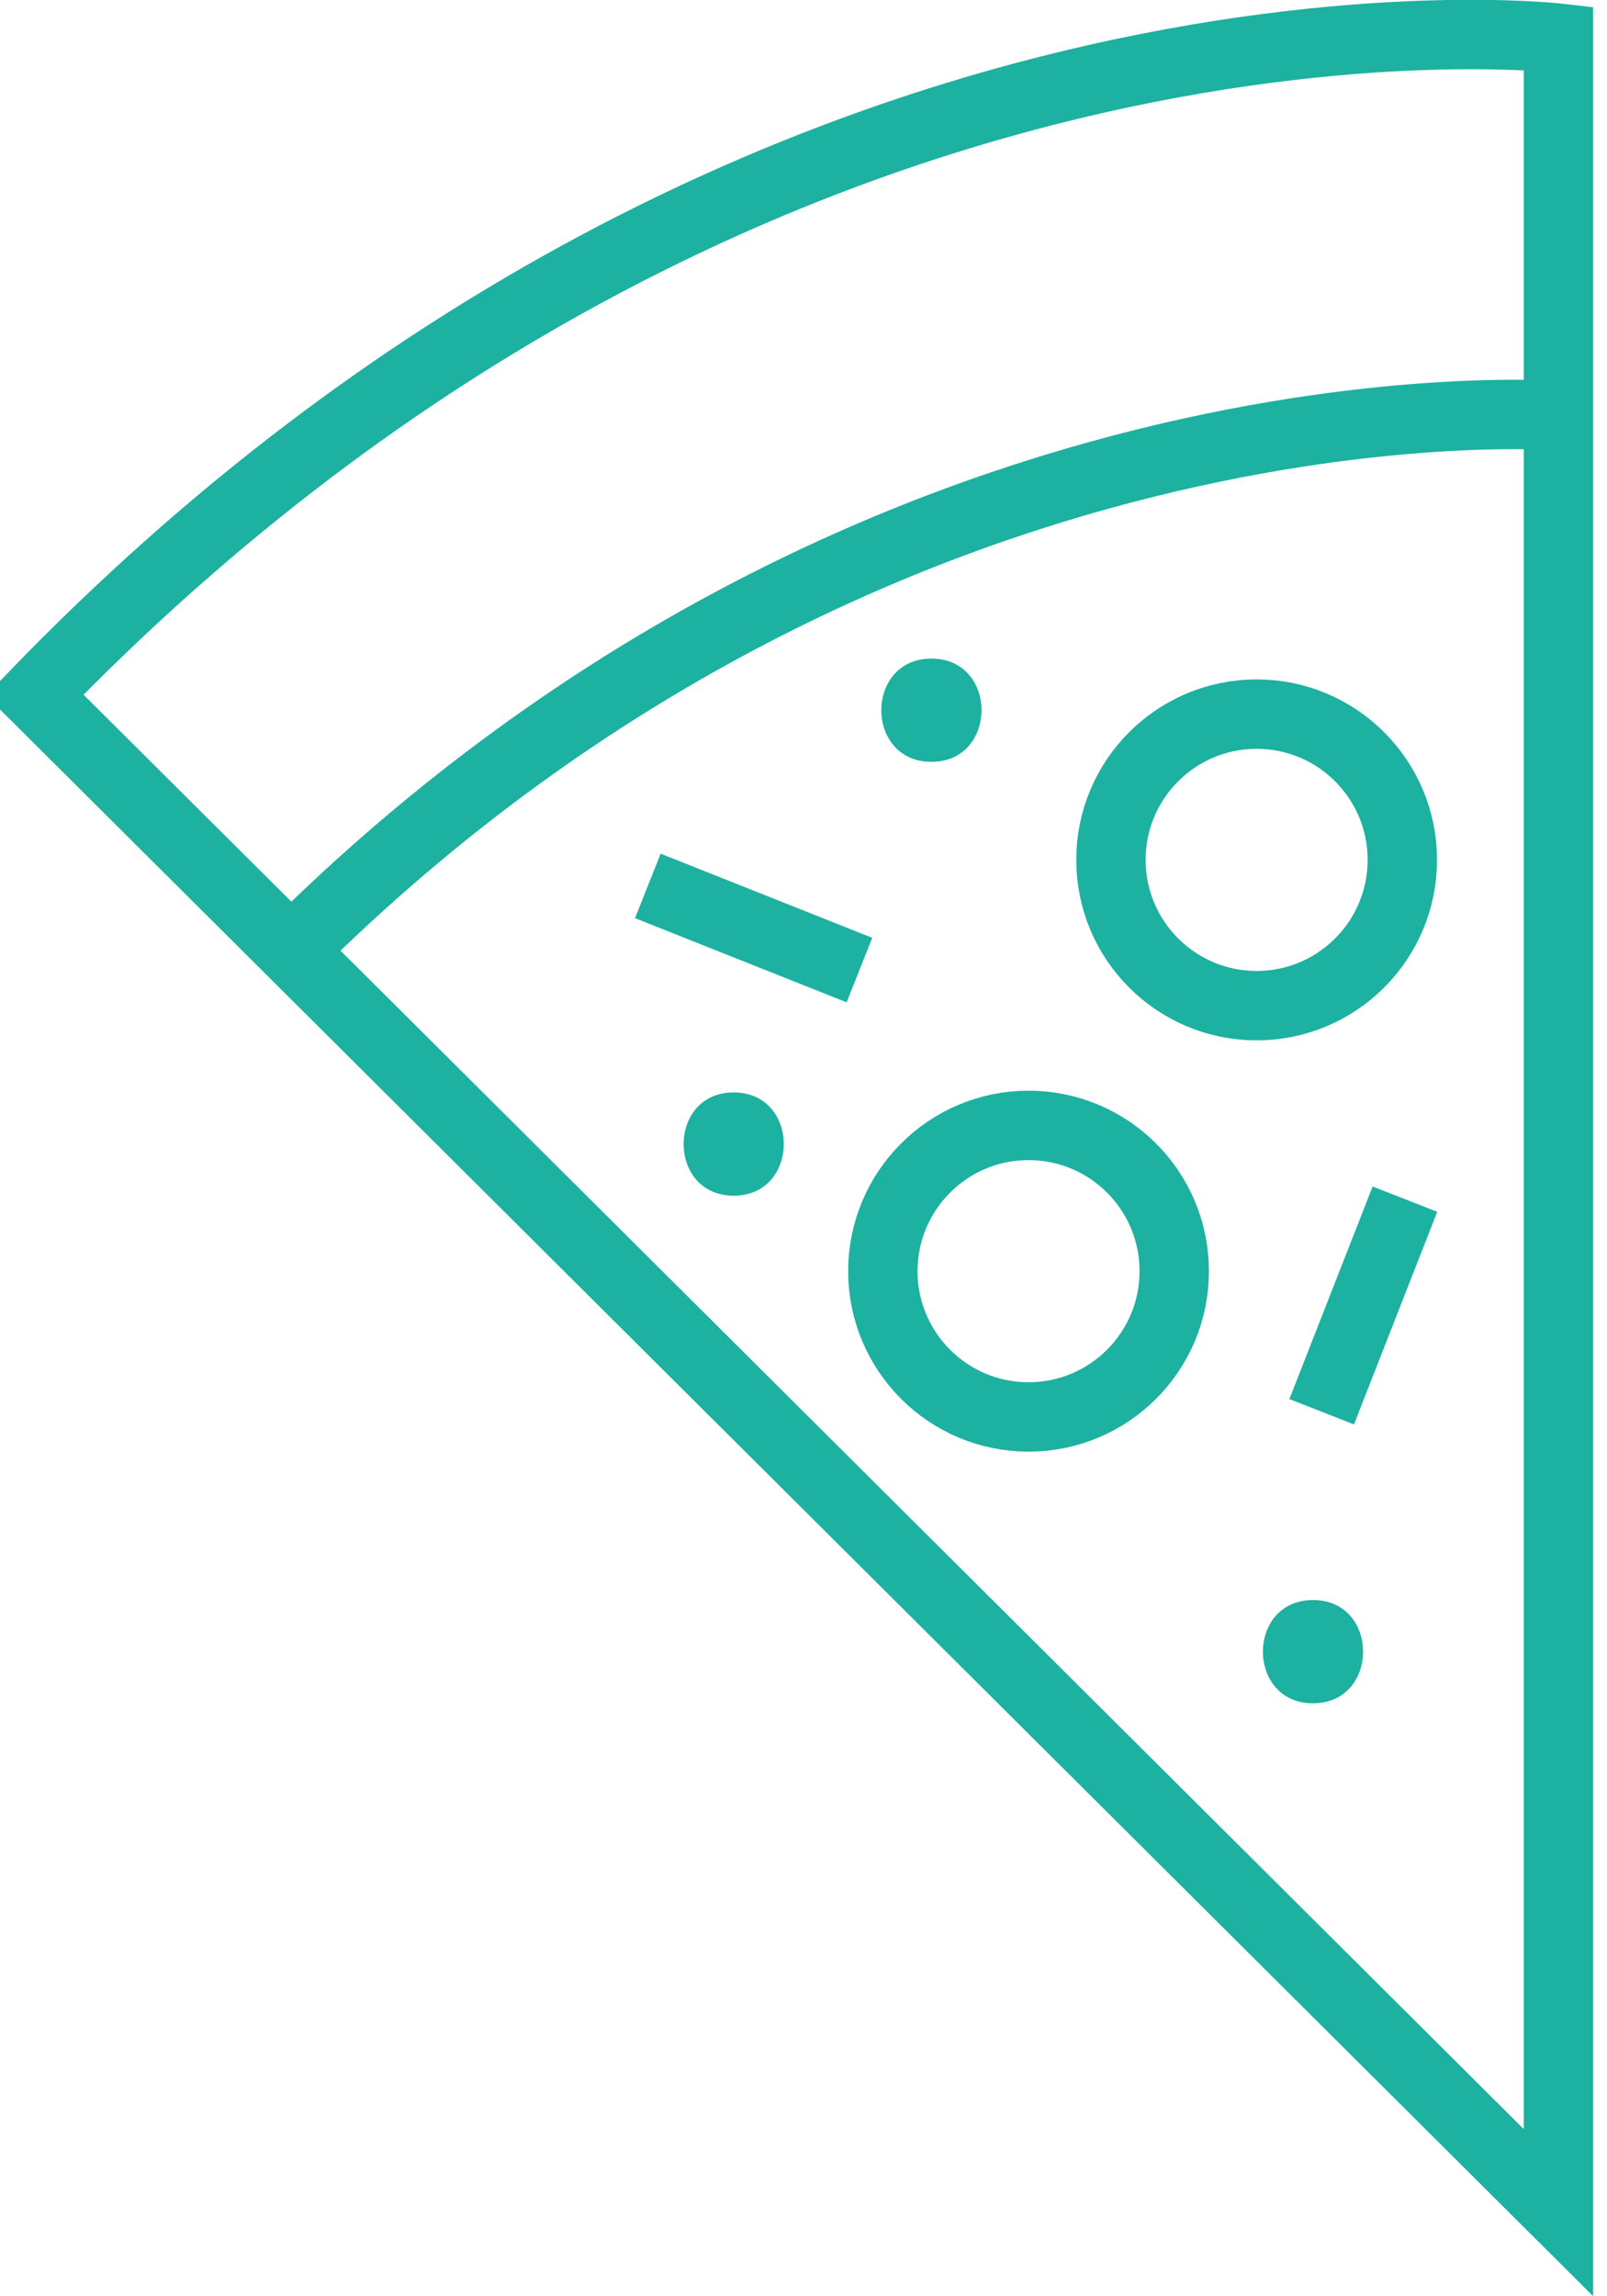 <?xml version="1.0" encoding="utf-8"?>
<!-- Generator: Adobe Illustrator 19.2.0, SVG Export Plug-In . SVG Version: 6.00 Build 0)  -->
<svg version="1.1" id="Layer_1" xmlns="http://www.w3.org/2000/svg" xmlns:xlink="http://www.w3.org/1999/xlink" x="0px" y="0px"
	 viewBox="0 0 185.3 264.6" style="enable-background:new 0 0 185.3 264.6;" xml:space="preserve">
<style type="text/css">
	.st0{fill:none;stroke:#1DB1A1;stroke-width:8;stroke-miterlimit:10;}
	.st1{fill:#1DB1A1;}
</style>
<g>
	<g>
		<path class="st0" d="M179.7,4.4c0,0-92.2-10.7-175.7,75.7L179.7,255V4.4z"/>
		<path class="st0" d="M179.7,47.9c0,0-78.1-6-146.1,61.6"/>
		<line class="st0" x1="99.1" y1="111.8" x2="74.7" y2="102.1"/>
		<circle class="st0" cx="144.9" cy="99.1" r="16.8"/>
		<circle class="st0" cx="118.6" cy="146.5" r="16.8"/>
		<line class="st0" x1="162" y1="138.2" x2="152.4" y2="162.7"/>
	</g>
	<path class="st0" d="M104.9,82.3"/>
	<g>
		<g>
			<path class="st1" d="M107.4,87.8c7.7,0,7.7-11.9,0-11.9C99.7,75.9,99.7,87.8,107.4,87.8L107.4,87.8z"/>
		</g>
	</g>
	<g>
		<g>
			<path class="st1" d="M84.6,137.8c7.7,0,7.7-11.9,0-11.9C76.9,125.9,76.9,137.8,84.6,137.8L84.6,137.8z"/>
		</g>
	</g>
	<g>
		<g>
			<path class="st1" d="M151.4,196.3c7.7,0,7.7-11.9,0-11.9C143.7,184.4,143.7,196.3,151.4,196.3L151.4,196.3z"/>
		</g>
	</g>
</g>
</svg>
